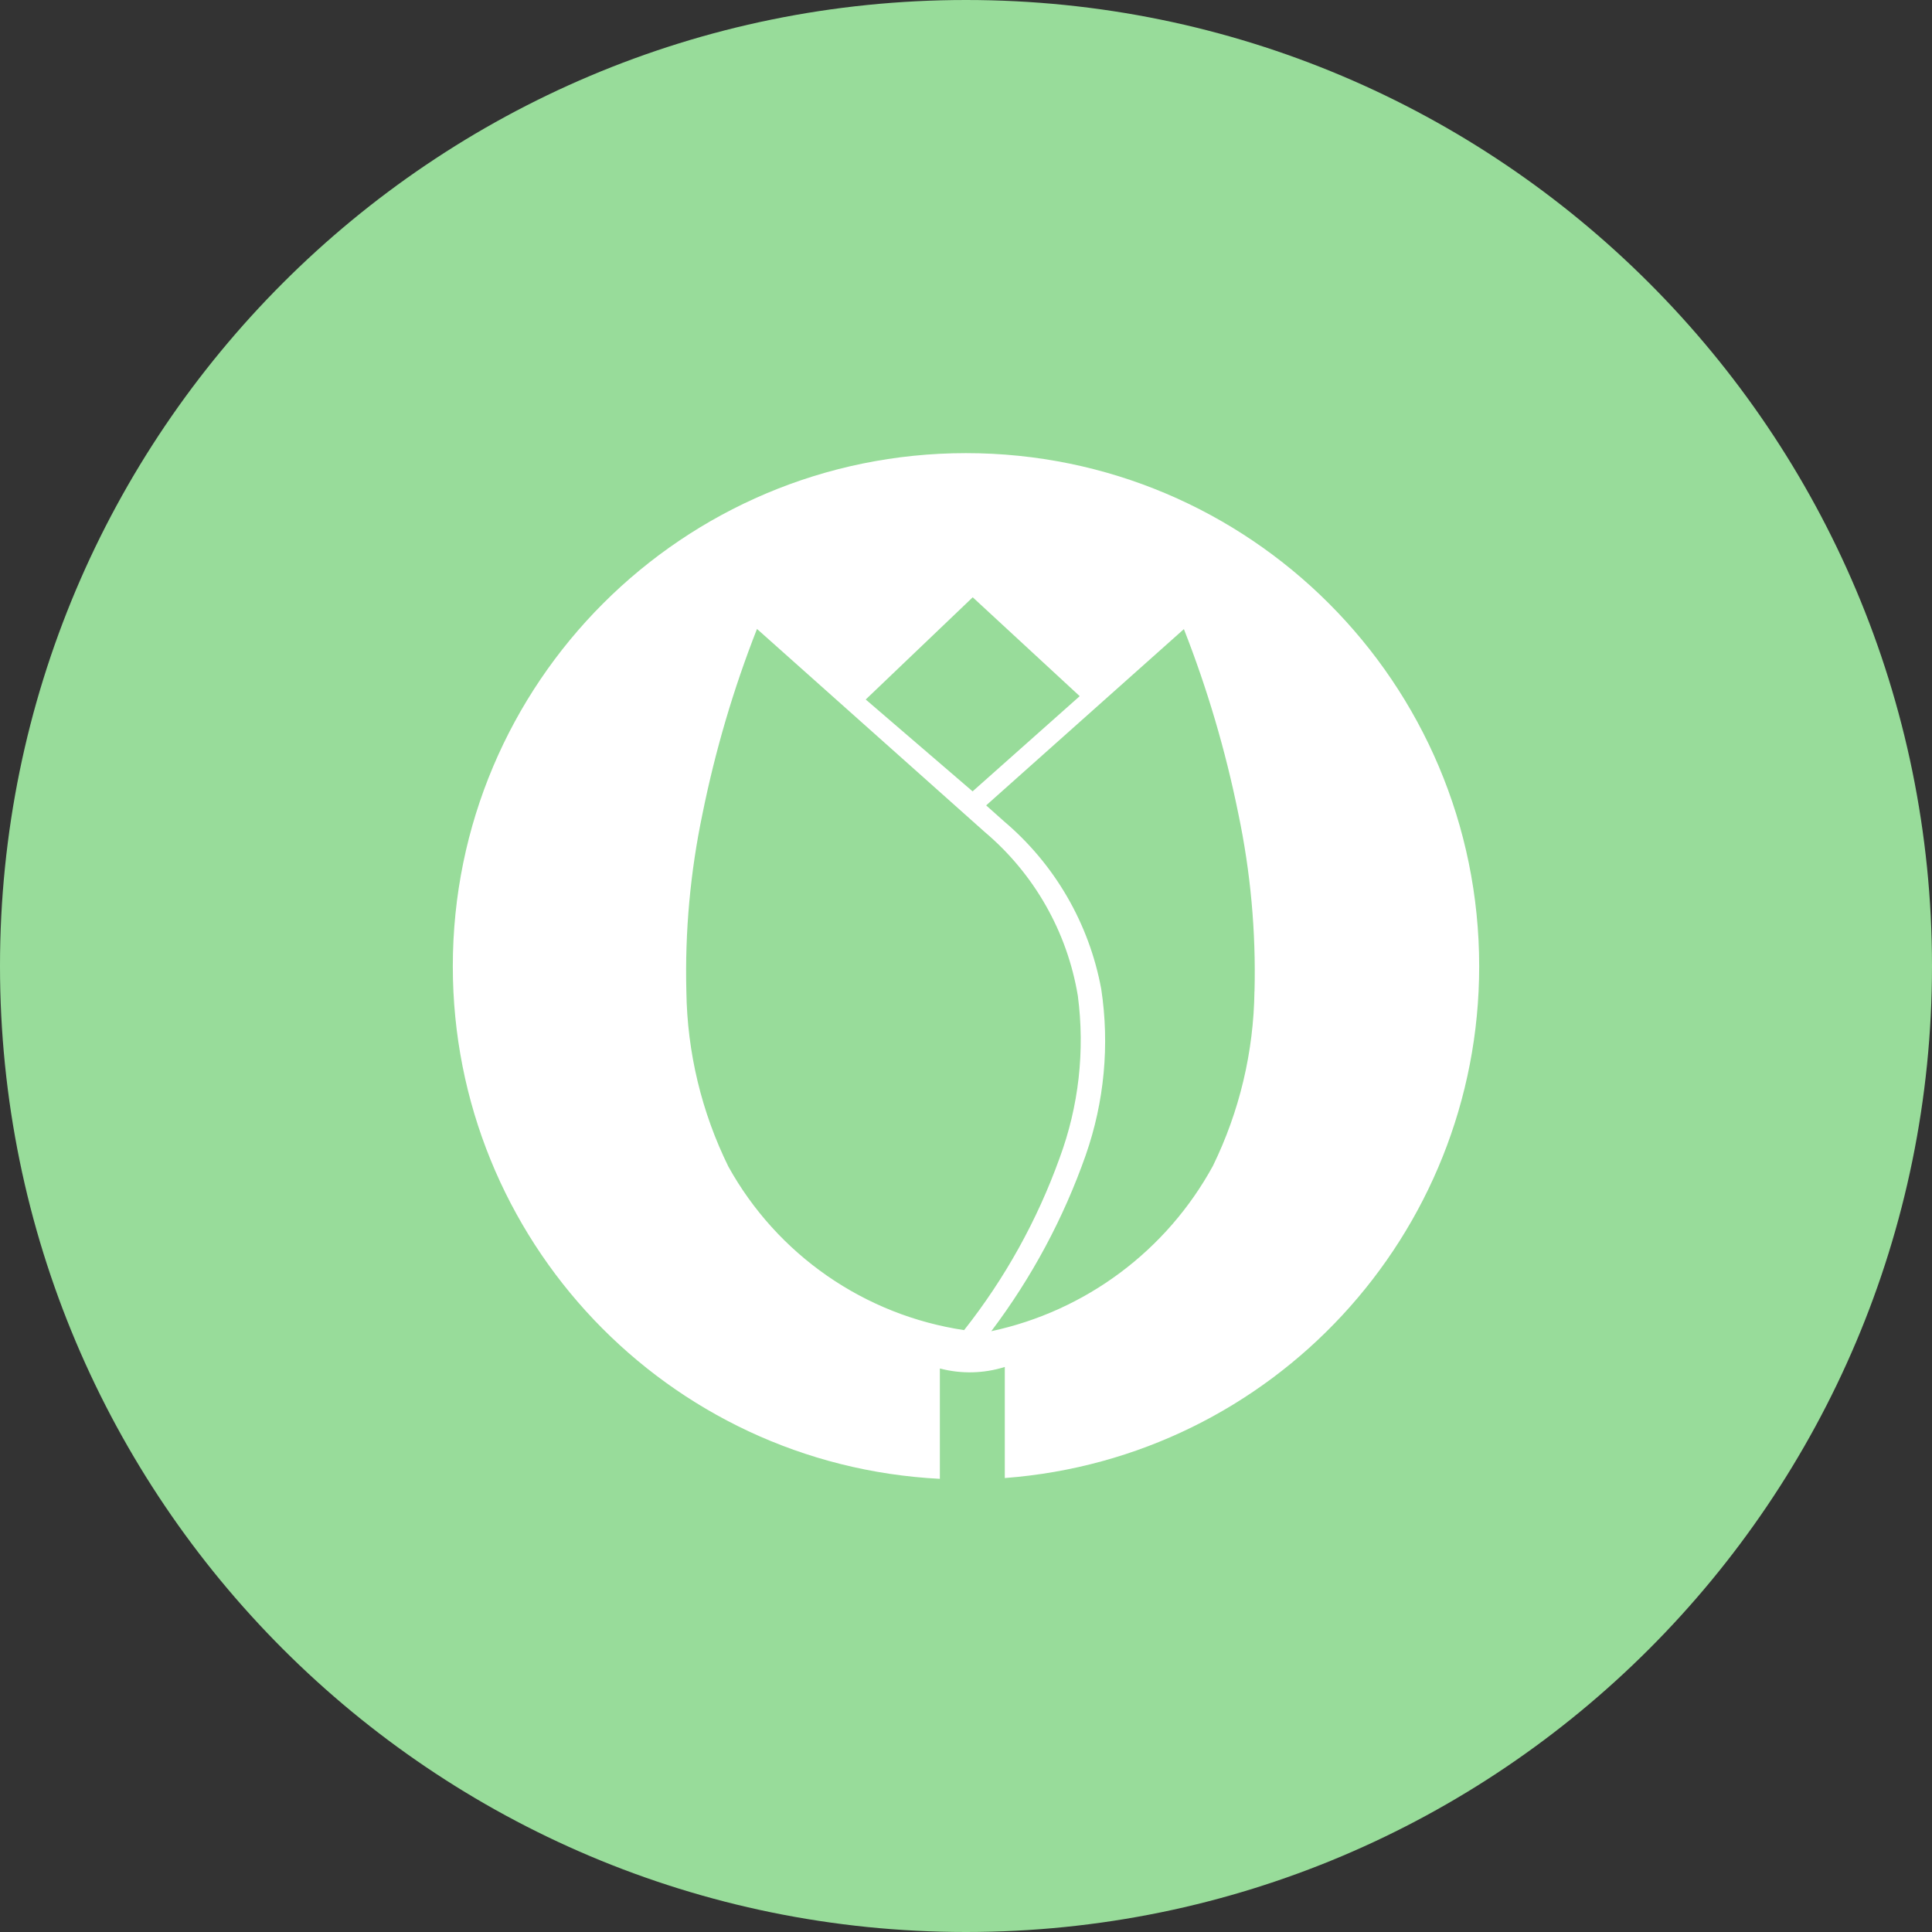 <svg width="1024" height="1024" viewBox="0 0 1024 1024" fill="none" xmlns="http://www.w3.org/2000/svg">
<rect x="0" y="0" width="1024" height="1024" fill="#333333" stroke="none"/>
<g clip-path="url(#clip0_2_3912)">
<path d="M512 1024C794.77 1024 1024 794.77 1024 512C1024 229.23 794.77 0 512 0C229.23 0 0 229.23 0 512C0 794.77 229.23 1024 512 1024Z" fill="#98DC9A"/>
<path d="M784 512.17C784 361.95 662.22 240.17 512 240.17C361.78 240.17 240 361.95 240 512.17C240 657.01 353.5 776.44 498.15 783.81V725.32C509.467 728.299 521.394 728.021 532.56 724.52V783.39C674.4 772.64 784 654.41 784 512.16V512.17ZM515.57 316.58L572.27 368.98L515.5 419.44L458.85 370.75L515.57 316.57V316.58ZM511 704.99C484.919 701.092 460.084 691.245 438.418 676.213C416.751 661.181 398.833 641.365 386.05 618.3C371.842 589.435 364.239 557.769 363.79 525.6C362.97 493.9 365.86 462.21 372.37 431.17C379.12 397.79 388.77 365.06 401.22 333.35L521.9 440.95C548.154 463.124 565.658 493.918 571.28 527.82C575.1 556.87 571.77 586.42 561.57 613.89C549.732 646.788 532.652 677.555 510.99 705L511 704.99ZM664.89 525.32C664.48 557.45 656.96 589.1 642.86 617.97C630.734 640.159 613.962 659.471 593.691 674.587C573.42 689.703 550.127 700.268 525.4 705.56C546.813 677.205 563.707 645.705 575.48 612.18C585.33 583.98 588.15 553.8 583.69 524.27C577.298 489.537 559.071 458.091 532.11 435.28L522.68 426.87L627.49 333.44C639.903 365.076 649.539 397.733 656.29 431.04C662.82 462.07 665.72 493.76 664.92 525.47L664.9 525.32H664.89Z" fill="white"/>
</g>
<defs>
<clipPath id="clip0_2_3912">
<rect width="1024" height="1024" fill="white"/>
</clipPath>
</defs>
</svg>

